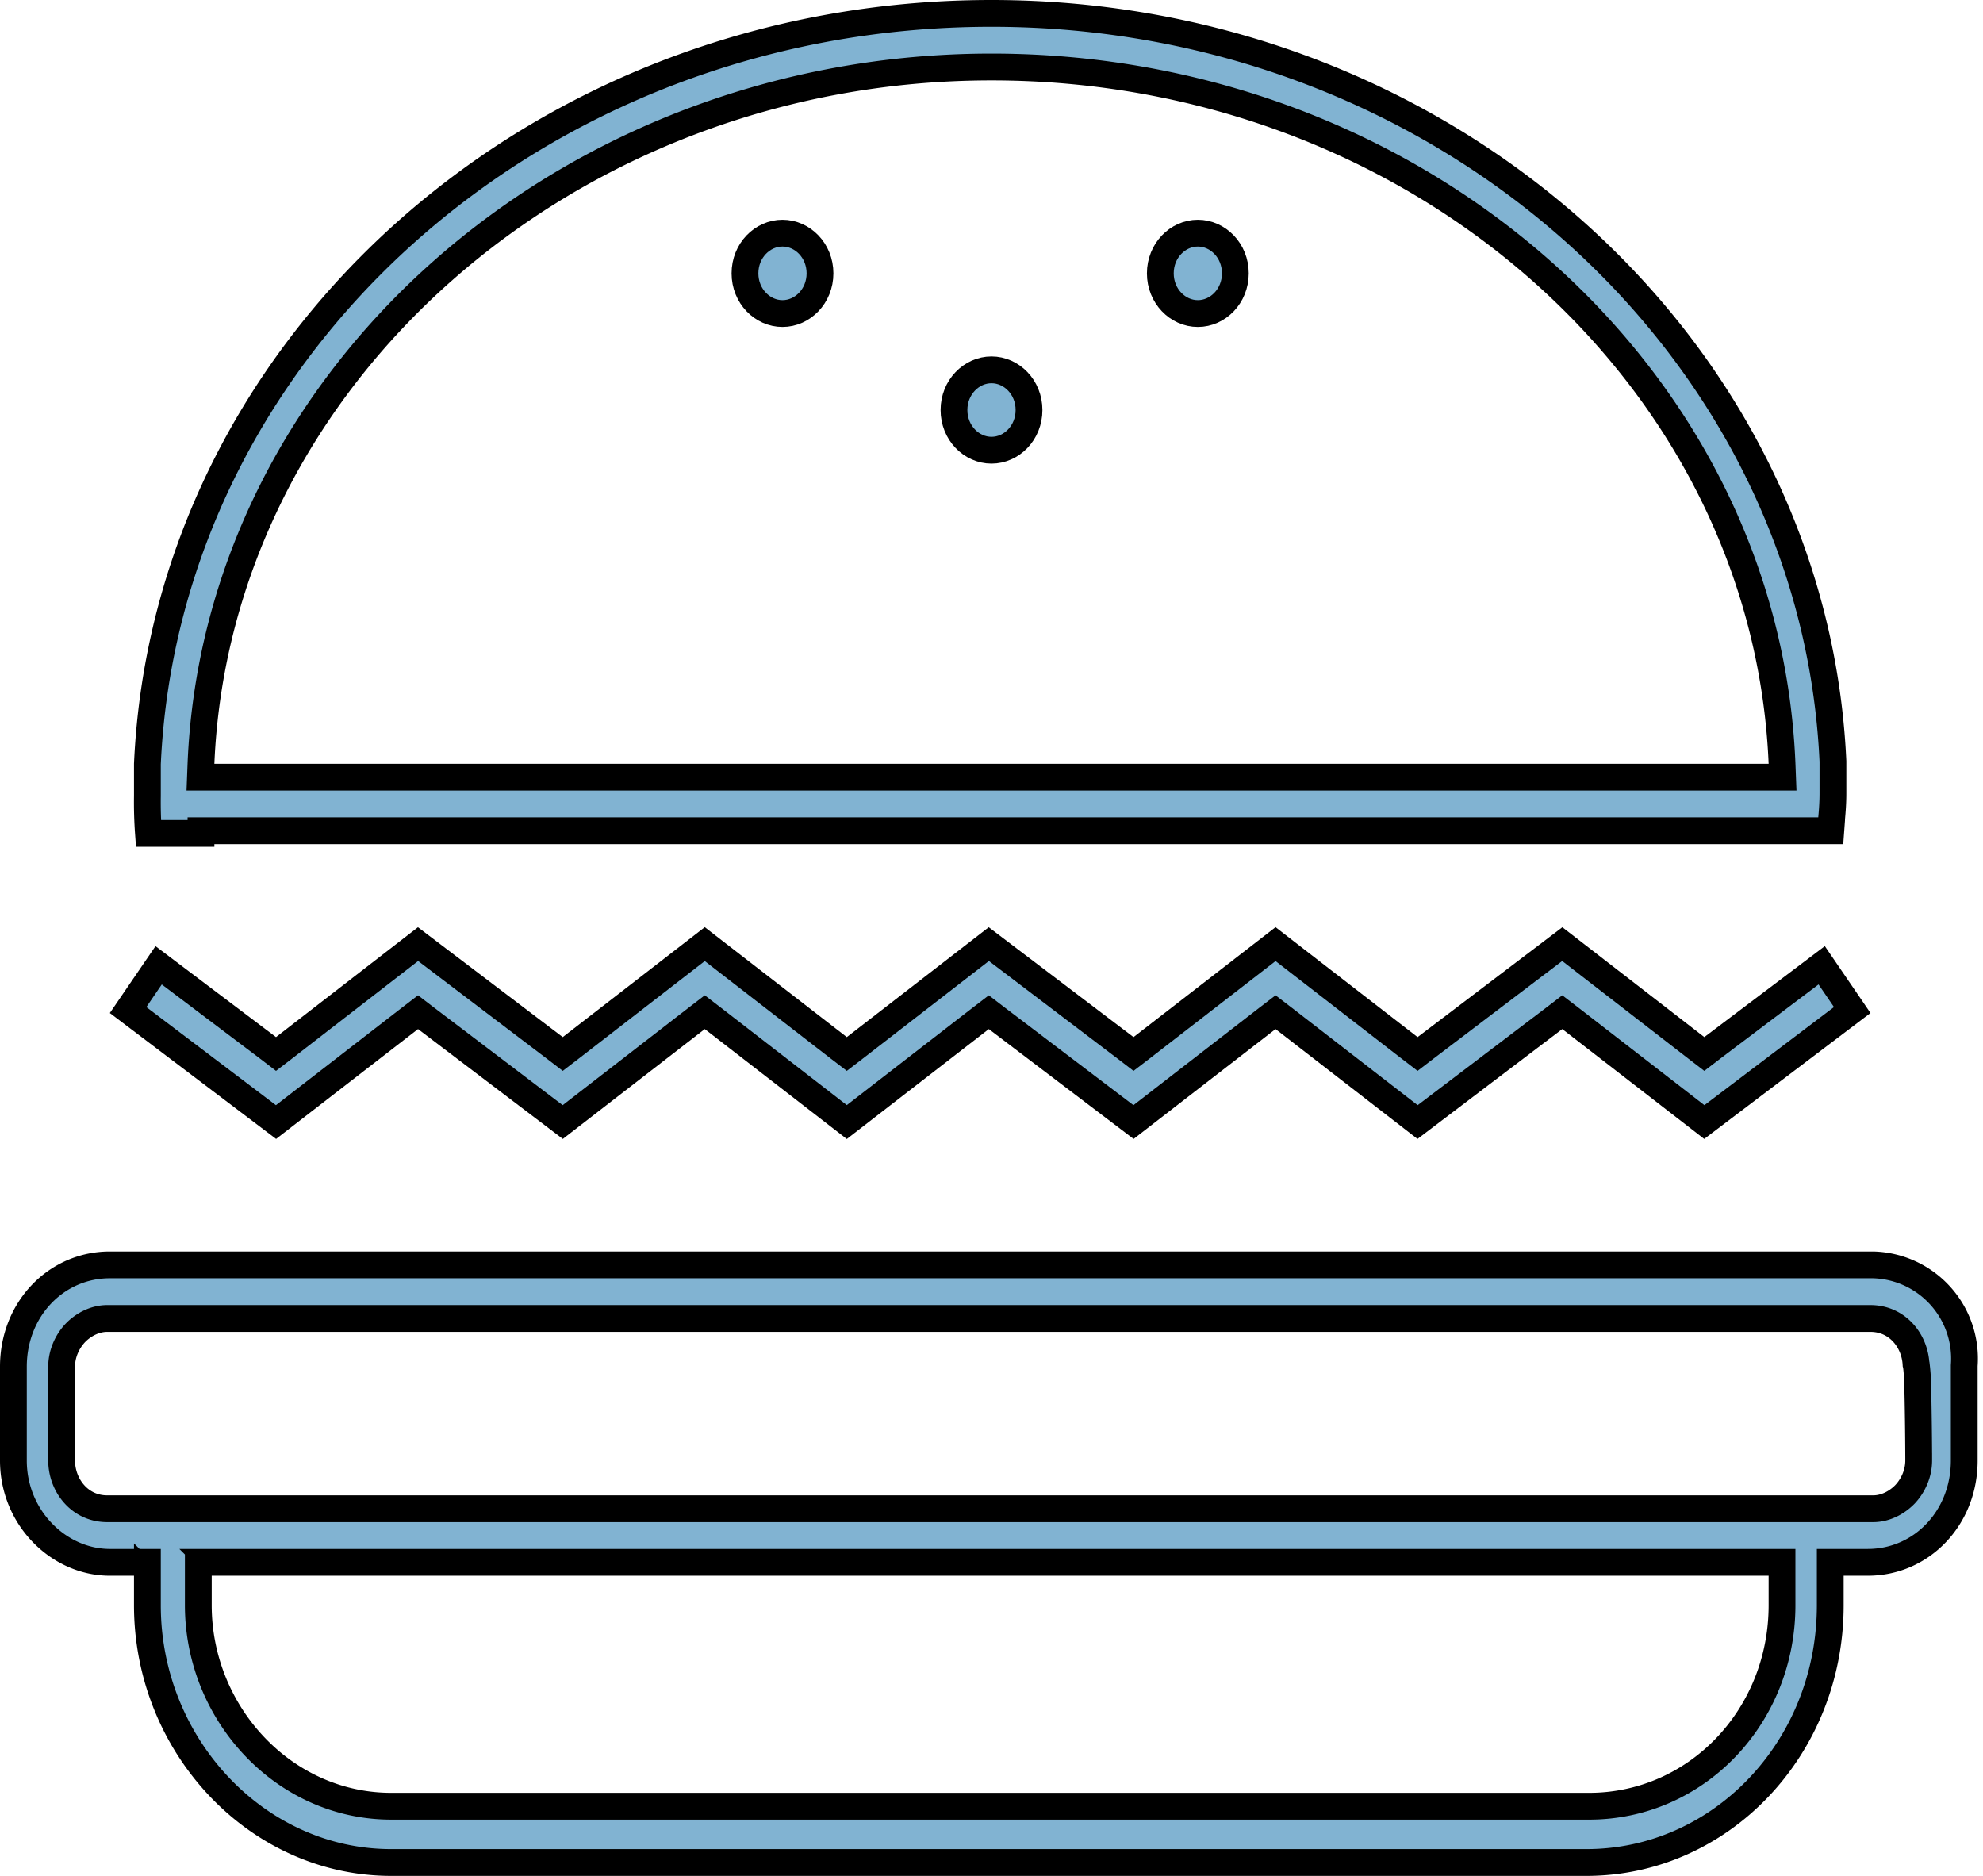 <svg width="74" height="70" fill="none" xmlns="http://www.w3.org/2000/svg"><path d="M5.5 58.8v-.5H4.1c-1.9 0-3.6-1.66-3.6-3.8V51c0-2.15 1.6-3.8 3.6-3.8h65.8a3.5 3.5 0 0 1 3.4 3.76v3.54c0 2.15-1.6 3.8-3.6 3.8h-1.4v1.6c0 5.35-4.1 9.6-9.1 9.6H14.6c-5 0-9.1-4.35-9.1-9.6v-1.1Zm2.4-.5h-.5v1.6c0 4.05 3.2 7.5 7.2 7.5h44.7c4 0 7.2-3.34 7.2-7.5v-1.6H7.9Zm62-2c.46 0 .89-.23 1.19-.54.3-.32.51-.77.51-1.26v-.15a144.65 144.65 0 0 0-.04-2.82 8.06 8.06 0 0 0-.05-.6l-.01-.03c-.05-.89-.71-1.7-1.7-1.7H4c-.46 0-.89.23-1.19.54-.3.32-.51.77-.51 1.26v3.5c0 .92.67 1.8 1.7 1.8h65.9ZM15.9 38l-.3-.23-.3.23-5 3.87-5.52-4.18 1.14-1.67L10 39.1l.3.23.3-.23 5-3.87 5.1 3.87.3.23.3-.23 5-3.87 5 3.87.3.23.3-.23 5-3.87L42 39.1l.3.23.3-.23 5-3.87 5 3.87.3.23.3-.23 5.1-3.87 5 3.87.3.23.3-.23 4.08-3.08 1.14 1.67-5.52 4.18-5-3.87-.3-.23-.3.23-5.1 3.87-5-3.87-.3-.23-.3.23-5 3.87L37.2 38l-.3-.23-.3.23-5 3.87-5-3.87-.3-.23-.3.23-5 3.87L15.9 38ZM8 31h-.5v.1H5.54a16.1 16.1 0 0 1-.04-1.4V28.51C6.2 13.01 19.94.5 37 .5c16.96 0 30.7 12.51 31.4 27.91V29.6c0 .33-.02.63-.05.95v.04l-.03.41H8Zm58-2h.52l-.02-.52C65.89 13.98 52.83 2.5 37 2.5S8.11 14.07 7.5 28.48l-.02.52H66Z" fill="#81B3D2" stroke="#000"/><path d="M38.4 15.3c0 .85-.65 1.5-1.4 1.5-.75 0-1.4-.65-1.4-1.5s.65-1.5 1.4-1.5c.75 0 1.4.65 1.4 1.5ZM30.6 10.2c0 .85-.65 1.5-1.4 1.5-.75 0-1.4-.65-1.4-1.5s.65-1.5 1.4-1.5c.75 0 1.4.65 1.4 1.5ZM46.1 10.2c0 .85-.65 1.5-1.4 1.5-.75 0-1.4-.65-1.4-1.5s.65-1.5 1.4-1.5c.75 0 1.4.65 1.4 1.5Z" fill="#81B3D2" stroke="#000"/></svg>